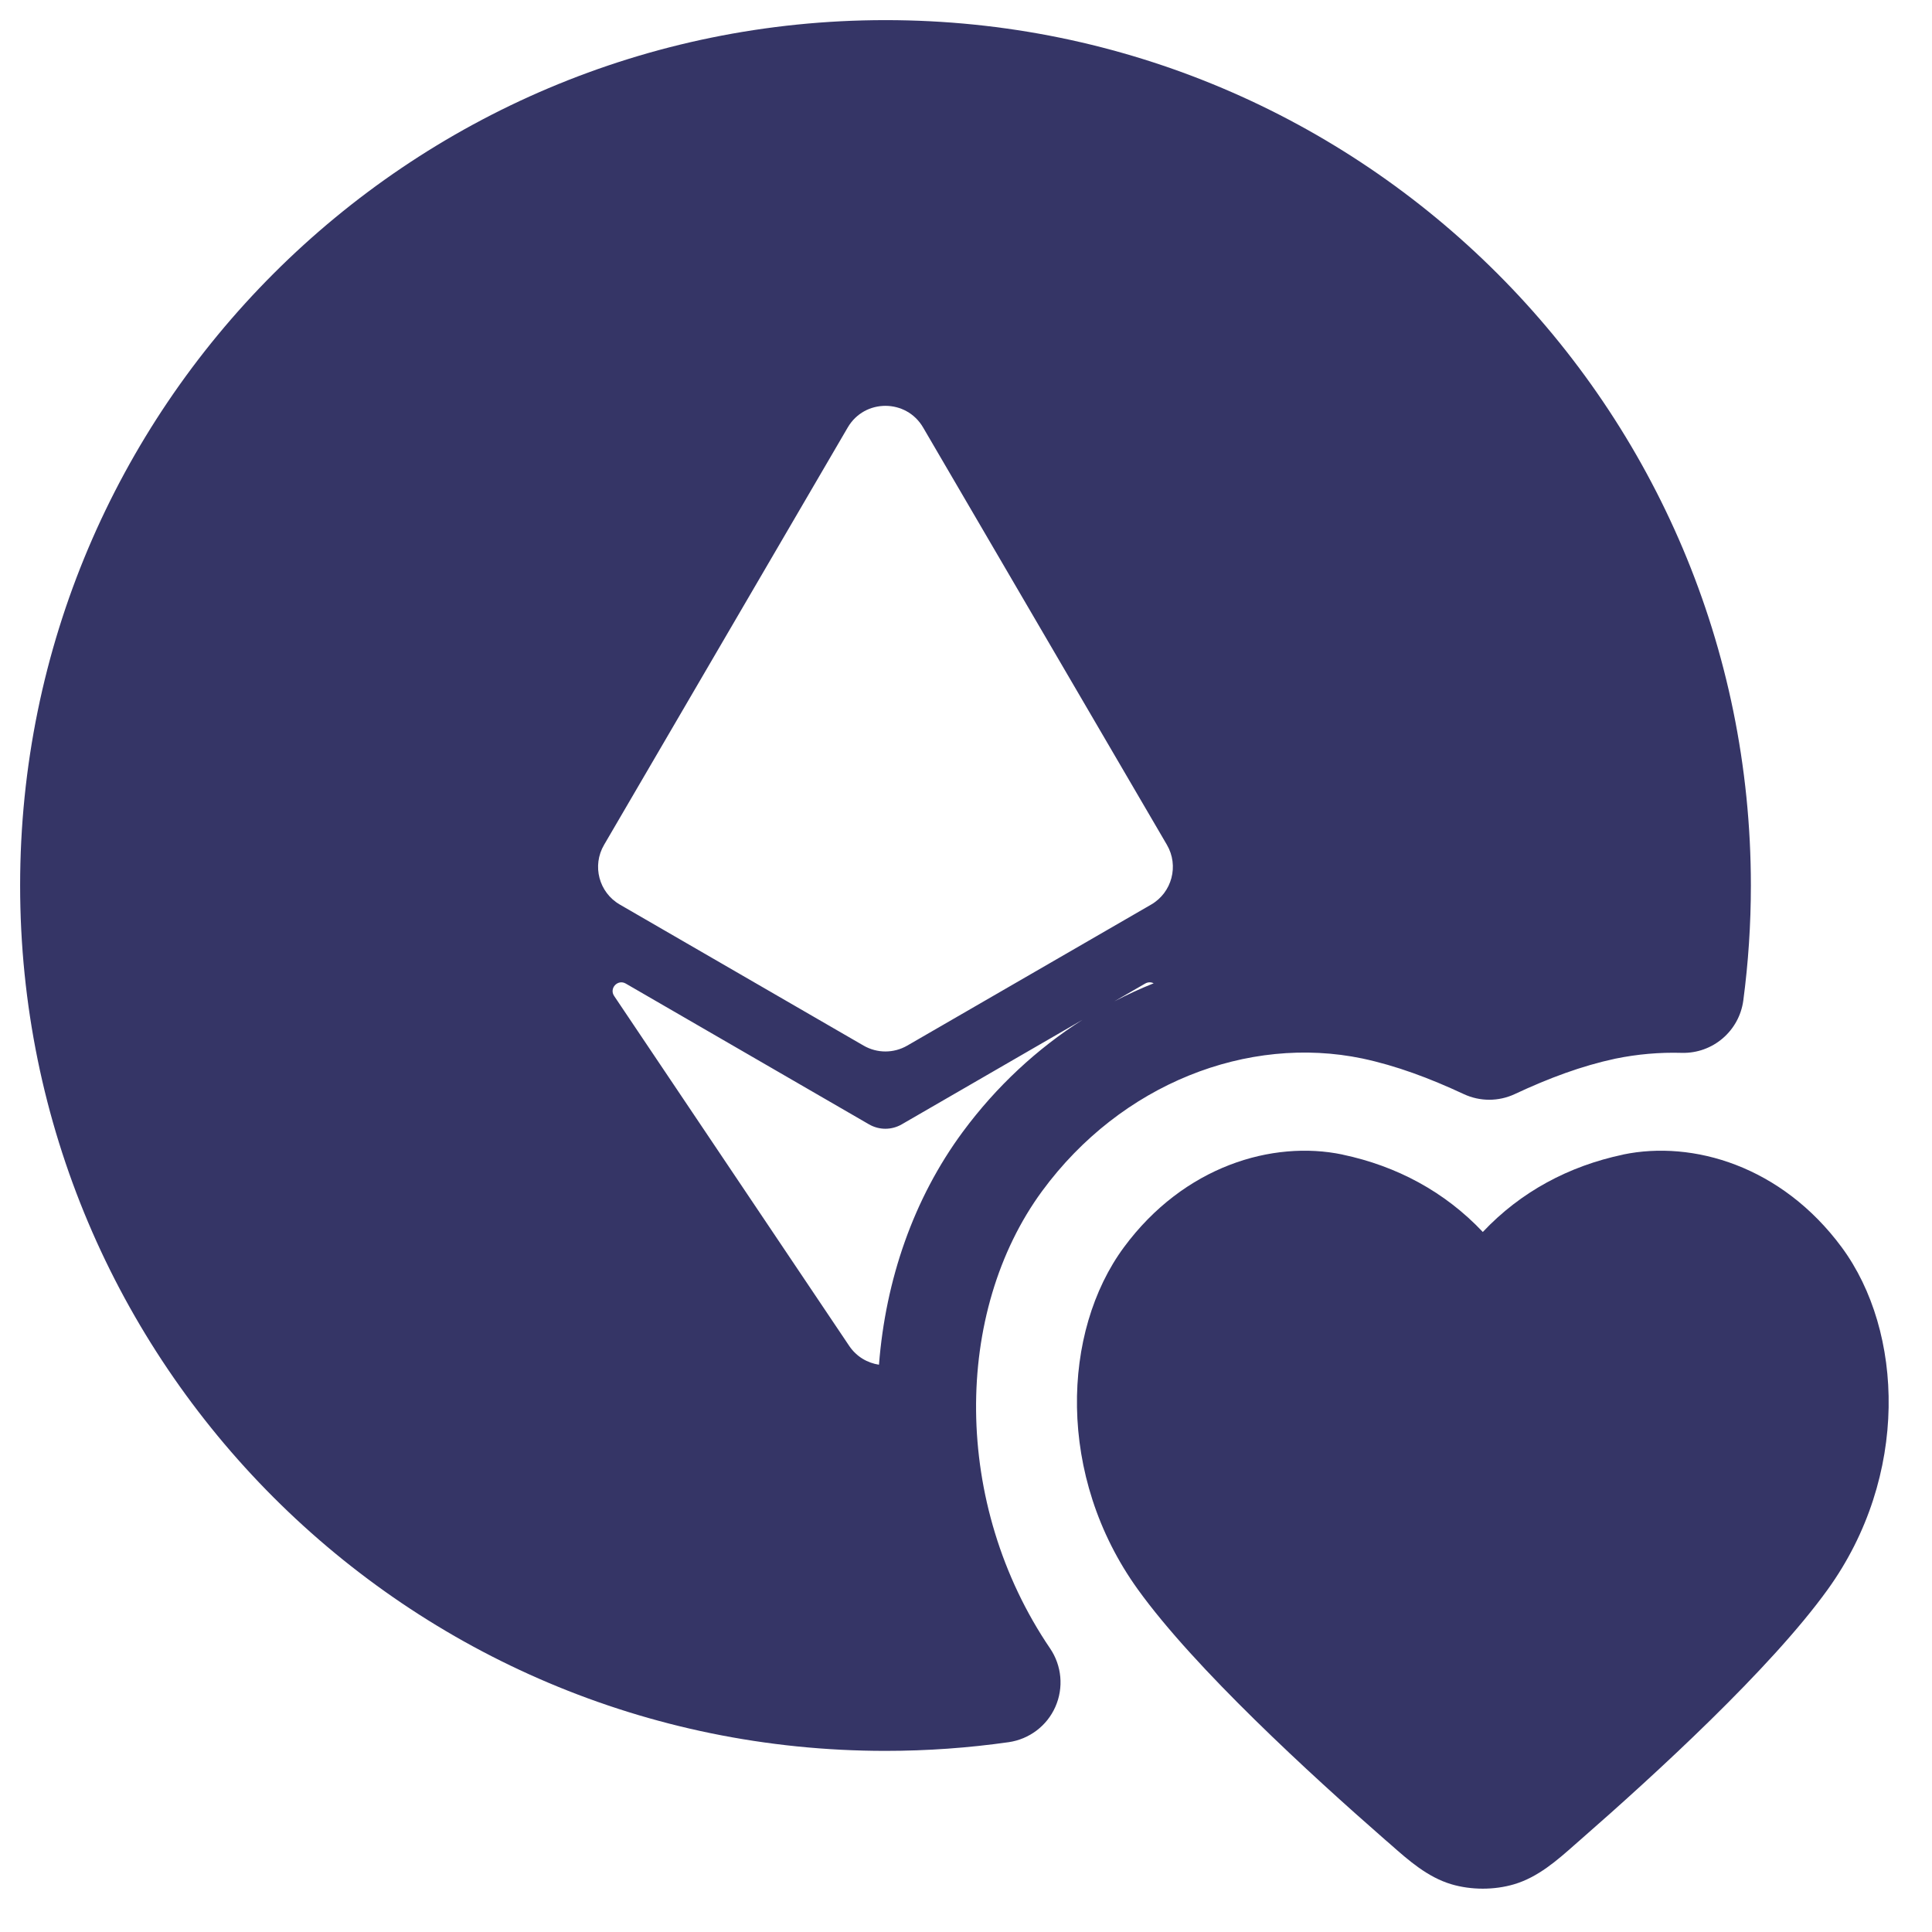 <svg width="24" height="24" viewBox="0 0 24 24" fill="none" xmlns="http://www.w3.org/2000/svg">
<g clip-path="url(#clip0_9001_302067)">
<path fill-rule="evenodd" clip-rule="evenodd" d="M11 0.25C5.063 0.25 0.25 5.063 0.25 11C0.25 16.937 5.063 21.75 11 21.75C11.519 21.75 12.03 21.713 12.53 21.642C12.786 21.605 13.006 21.439 13.11 21.203C13.215 20.966 13.19 20.692 13.045 20.478C11.825 18.683 11.845 16.294 12.947 14.794C13.928 13.46 15.502 12.853 16.924 13.149C17.346 13.239 17.756 13.392 18.183 13.591C18.384 13.685 18.616 13.685 18.817 13.591C19.24 13.393 19.647 13.241 20.067 13.151C20.34 13.095 20.616 13.071 20.892 13.079C21.276 13.089 21.605 12.808 21.656 12.428C21.718 11.96 21.75 11.484 21.75 11C21.75 5.063 16.937 0.25 11 0.25ZM11.467 5.31C11.258 4.952 10.74 4.952 10.531 5.31L7.504 10.495C7.352 10.754 7.44 11.087 7.7 11.237L10.728 12.989C10.896 13.086 11.102 13.086 11.27 12.989L14.3 11.237C14.559 11.087 14.647 10.754 14.496 10.495L11.467 5.31ZM7.629 12.372C7.565 12.277 7.674 12.161 7.773 12.218L10.795 13.967C10.921 14.04 11.076 14.04 11.202 13.967L13.446 12.669C12.884 13.027 12.378 13.495 11.961 14.059C11.347 14.89 11.001 15.9 10.919 16.953C10.776 16.931 10.64 16.854 10.549 16.719L7.629 12.372ZM14.226 12.218C14.263 12.197 14.301 12.199 14.331 12.215C14.165 12.281 14.003 12.356 13.843 12.439L14.226 12.218Z" fill="#353566"/>
<path d="M22.879 15.495C22.131 14.483 21.03 14.162 20.163 14.342L20.162 14.343C19.489 14.485 18.891 14.804 18.42 15.304C17.948 14.804 17.351 14.485 16.678 14.343L16.676 14.342C15.81 14.162 14.708 14.483 13.961 15.495C13.191 16.539 13.12 18.337 14.136 19.746C14.843 20.728 16.281 22.045 17.204 22.852L17.27 22.909C17.498 23.111 17.734 23.319 18.03 23.407C18.277 23.48 18.563 23.48 18.809 23.407C19.106 23.319 19.342 23.111 19.57 22.909L19.635 22.852C20.559 22.045 21.997 20.728 22.704 19.746C23.72 18.337 23.649 16.539 22.879 15.495Z" fill="#353566"/>
</g>
<defs>
<clipPath id="clip0_9001_302067">
<rect width="24" height="24" fill="white"/>
</clipPath>
</defs>
</svg>
